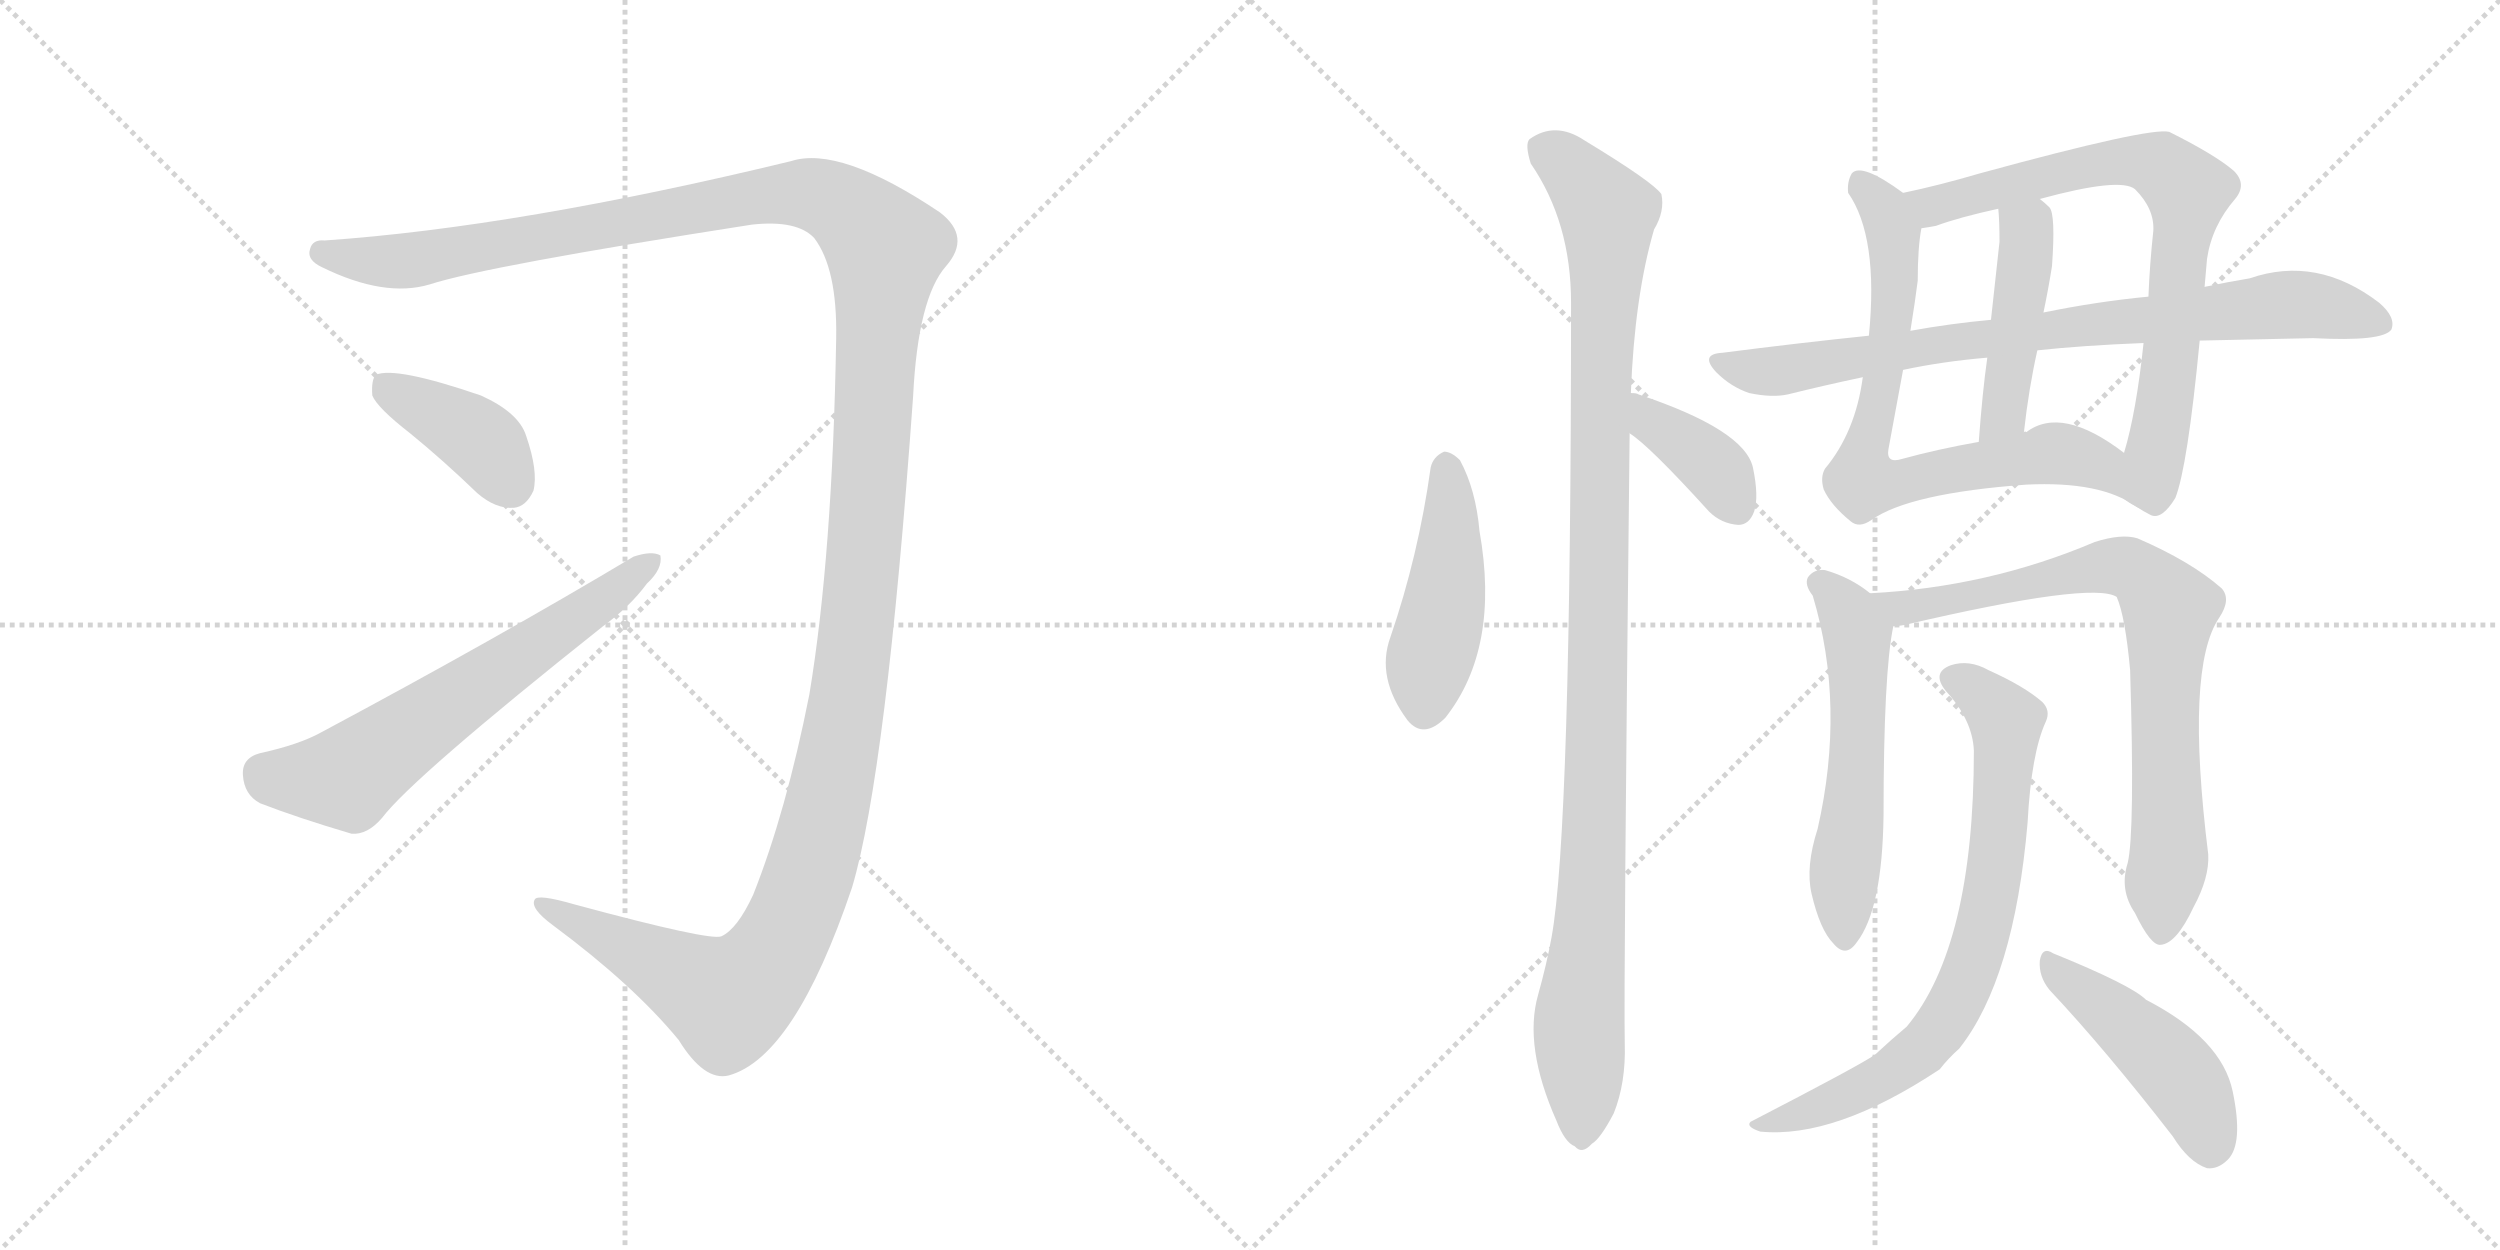 <svg version="1.1" viewBox="0 0 2048 1024" xmlns="http://www.w3.org/2000/svg">
  <g stroke="lightgray" stroke-dasharray="1,1" stroke-width="1" transform="scale(4, 4)">
    <line x1="0" y1="0" x2="256" y2="256"></line>
    <line x1="256" y1="0" x2="0" y2="256"></line>
    <line x1="128" y1="0" x2="128" y2="256"></line>
    <line x1="0" y1="128" x2="256" y2="128"></line>
    <line x1="256" y1="0" x2="512" y2="256"></line>
    <line x1="512" y1="0" x2="256" y2="256"></line>
    <line x1="384" y1="0" x2="384" y2="256"></line>
    <line x1="256" y1="128" x2="512" y2="128"></line>
  </g>
<g transform="scale(1, -1) translate(0, -850)">
   <style type="text/css">
    @keyframes keyframes0 {
      from {
       stroke: black;
       stroke-dashoffset: 1553;
       stroke-width: 128;
       }
       83% {
       animation-timing-function: step-end;
       stroke: black;
       stroke-dashoffset: 0;
       stroke-width: 128;
       }
       to {
       stroke: black;
       stroke-width: 1024;
       }
       }
       #make-me-a-hanzi-animation-0 {
         animation: keyframes0 1.514s both;
         animation-delay: 0s;
         animation-timing-function: linear;
       }
    @keyframes keyframes1 {
      from {
       stroke: black;
       stroke-dashoffset: 393;
       stroke-width: 128;
       }
       56% {
       animation-timing-function: step-end;
       stroke: black;
       stroke-dashoffset: 0;
       stroke-width: 128;
       }
       to {
       stroke: black;
       stroke-width: 1024;
       }
       }
       #make-me-a-hanzi-animation-1 {
         animation: keyframes1 0.57s both;
         animation-delay: 1.514s;
         animation-timing-function: linear;
       }
    @keyframes keyframes2 {
      from {
       stroke: black;
       stroke-dashoffset: 633;
       stroke-width: 128;
       }
       67% {
       animation-timing-function: step-end;
       stroke: black;
       stroke-dashoffset: 0;
       stroke-width: 128;
       }
       to {
       stroke: black;
       stroke-width: 1024;
       }
       }
       #make-me-a-hanzi-animation-2 {
         animation: keyframes2 0.765s both;
         animation-delay: 2.084s;
         animation-timing-function: linear;
       }
    @keyframes keyframes3 {
      from {
       stroke: black;
       stroke-dashoffset: 456;
       stroke-width: 128;
       }
       60% {
       animation-timing-function: step-end;
       stroke: black;
       stroke-dashoffset: 0;
       stroke-width: 128;
       }
       to {
       stroke: black;
       stroke-width: 1024;
       }
       }
       #make-me-a-hanzi-animation-3 {
         animation: keyframes3 0.621s both;
         animation-delay: 2.849s;
         animation-timing-function: linear;
       }
    @keyframes keyframes4 {
      from {
       stroke: black;
       stroke-dashoffset: 1083;
       stroke-width: 128;
       }
       78% {
       animation-timing-function: step-end;
       stroke: black;
       stroke-dashoffset: 0;
       stroke-width: 128;
       }
       to {
       stroke: black;
       stroke-width: 1024;
       }
       }
       #make-me-a-hanzi-animation-4 {
         animation: keyframes4 1.131s both;
         animation-delay: 3.47s;
         animation-timing-function: linear;
       }
    @keyframes keyframes5 {
      from {
       stroke: black;
       stroke-dashoffset: 380;
       stroke-width: 128;
       }
       55% {
       animation-timing-function: step-end;
       stroke: black;
       stroke-dashoffset: 0;
       stroke-width: 128;
       }
       to {
       stroke: black;
       stroke-width: 1024;
       }
       }
       #make-me-a-hanzi-animation-5 {
         animation: keyframes5 0.559s both;
         animation-delay: 4.601s;
         animation-timing-function: linear;
       }
    @keyframes keyframes6 {
      from {
       stroke: black;
       stroke-dashoffset: 745;
       stroke-width: 128;
       }
       71% {
       animation-timing-function: step-end;
       stroke: black;
       stroke-dashoffset: 0;
       stroke-width: 128;
       }
       to {
       stroke: black;
       stroke-width: 1024;
       }
       }
       #make-me-a-hanzi-animation-6 {
         animation: keyframes6 0.856s both;
         animation-delay: 5.16s;
         animation-timing-function: linear;
       }
    @keyframes keyframes7 {
      from {
       stroke: black;
       stroke-dashoffset: 746;
       stroke-width: 128;
       }
       71% {
       animation-timing-function: step-end;
       stroke: black;
       stroke-dashoffset: 0;
       stroke-width: 128;
       }
       to {
       stroke: black;
       stroke-width: 1024;
       }
       }
       #make-me-a-hanzi-animation-7 {
         animation: keyframes7 0.857s both;
         animation-delay: 6.017s;
         animation-timing-function: linear;
       }
    @keyframes keyframes8 {
      from {
       stroke: black;
       stroke-dashoffset: 448;
       stroke-width: 128;
       }
       59% {
       animation-timing-function: step-end;
       stroke: black;
       stroke-dashoffset: 0;
       stroke-width: 128;
       }
       to {
       stroke: black;
       stroke-width: 1024;
       }
       }
       #make-me-a-hanzi-animation-8 {
         animation: keyframes8 0.615s both;
         animation-delay: 6.874s;
         animation-timing-function: linear;
       }
    @keyframes keyframes9 {
      from {
       stroke: black;
       stroke-dashoffset: 806;
       stroke-width: 128;
       }
       72% {
       animation-timing-function: step-end;
       stroke: black;
       stroke-dashoffset: 0;
       stroke-width: 128;
       }
       to {
       stroke: black;
       stroke-width: 1024;
       }
       }
       #make-me-a-hanzi-animation-9 {
         animation: keyframes9 0.906s both;
         animation-delay: 7.488s;
         animation-timing-function: linear;
       }
    @keyframes keyframes10 {
      from {
       stroke: black;
       stroke-dashoffset: 556;
       stroke-width: 128;
       }
       64% {
       animation-timing-function: step-end;
       stroke: black;
       stroke-dashoffset: 0;
       stroke-width: 128;
       }
       to {
       stroke: black;
       stroke-width: 1024;
       }
       }
       #make-me-a-hanzi-animation-10 {
         animation: keyframes10 0.702s both;
         animation-delay: 8.394s;
         animation-timing-function: linear;
       }
    @keyframes keyframes11 {
      from {
       stroke: black;
       stroke-dashoffset: 780;
       stroke-width: 128;
       }
       72% {
       animation-timing-function: step-end;
       stroke: black;
       stroke-dashoffset: 0;
       stroke-width: 128;
       }
       to {
       stroke: black;
       stroke-width: 1024;
       }
       }
       #make-me-a-hanzi-animation-11 {
         animation: keyframes11 0.885s both;
         animation-delay: 9.097s;
         animation-timing-function: linear;
       }
    @keyframes keyframes12 {
      from {
       stroke: black;
       stroke-dashoffset: 738;
       stroke-width: 128;
       }
       71% {
       animation-timing-function: step-end;
       stroke: black;
       stroke-dashoffset: 0;
       stroke-width: 128;
       }
       to {
       stroke: black;
       stroke-width: 1024;
       }
       }
       #make-me-a-hanzi-animation-12 {
         animation: keyframes12 0.851s both;
         animation-delay: 9.982s;
         animation-timing-function: linear;
       }
    @keyframes keyframes13 {
      from {
       stroke: black;
       stroke-dashoffset: 459;
       stroke-width: 128;
       }
       60% {
       animation-timing-function: step-end;
       stroke: black;
       stroke-dashoffset: 0;
       stroke-width: 128;
       }
       to {
       stroke: black;
       stroke-width: 1024;
       }
       }
       #make-me-a-hanzi-animation-13 {
         animation: keyframes13 0.624s both;
         animation-delay: 10.832s;
         animation-timing-function: linear;
       }
</style>
<path d="M 667 655 Q 686 630 685 573 Q 682 395 663 281 Q 644 185 617 117 Q 604 89 591 83 Q 582 79 471 109 Q 440 118 438 113 Q 434 106 453 92 Q 519 43 556 -2 Q 577 -36 597 -31 Q 651 -16 698 123 Q 726 217 748 525 Q 752 606 775 632 Q 796 656 770 676 Q 688 731 648 718 Q 425 664 266 653 Q 256 654 254 646 Q 251 637 264 631 Q 315 606 352 617 Q 398 632 616 666 Q 653 670 667 655 Z" fill="lightgray"></path> 
<path d="M 336 495 Q 363 473 391 446 Q 406 433 421 434 Q 431 435 437 448 Q 441 464 431 493 Q 425 512 394 526 Q 324 550 308 543 Q 304 539 305 526 Q 309 516 336 495 Z" fill="lightgray"></path> 
<path d="M 213 233 Q 198 229 199 215 Q 200 199 213 192 Q 244 180 288 167 Q 301 166 313 180 Q 338 213 494 337 Q 516 353 530 372 Q 543 384 541 395 Q 534 399 519 394 Q 407 327 263 250 Q 245 240 213 233 Z" fill="lightgray"></path> 
<path d="M 1172 467 Q 1162 395 1139 328 Q 1127 295 1153 260 Q 1166 244 1184 262 Q 1229 319 1212 415 Q 1209 449 1196 473 Q 1189 480 1183 480 Q 1174 476 1172 467 Z" fill="lightgray"></path> 
<path d="M 1336 528 Q 1339 607 1355 662 Q 1364 677 1361 691 Q 1354 701 1298 735 Q 1274 751 1253 736 Q 1249 732 1254 716 Q 1287 668 1287 602 Q 1287 169 1271 82 Q 1267 60 1260 35 Q 1248 -7 1275 -68 Q 1282 -86 1290 -89 Q 1296 -96 1304 -87 Q 1311 -83 1322 -62 Q 1332 -37 1331 -5 Q 1330 44 1335 495 L 1336 528 Z" fill="lightgray"></path> 
<path d="M 1335 495 Q 1351 485 1400 431 Q 1410 421 1424 420 Q 1433 420 1437 431 Q 1441 443 1436 467 Q 1429 498 1342 527 Q 1341 528 1336 528 C 1306 531 1310 512 1335 495 Z" fill="lightgray"></path> 
<path d="M 1559 692 Q 1525 717 1517 708 Q 1513 701 1514 692 Q 1539 656 1531 575 L 1526 541 Q 1520 496 1495 466 Q 1491 459 1494 449 Q 1500 436 1516 423 Q 1523 417 1533 424 Q 1564 446 1660 453 Q 1721 456 1750 435 C 1776 420 1765 462 1740 479 Q 1689 518 1660 496 Q 1659 497 1658 496 L 1621 488 Q 1587 482 1558 474 Q 1545 470 1547 482 L 1559 547 L 1565 579 Q 1569 604 1571 620 Q 1571 647 1574 663 C 1576 680 1576 680 1559 692 Z" fill="lightgray"></path> 
<path d="M 1806 615 L 1808 638 Q 1812 665 1831 687 Q 1841 699 1830 710 Q 1815 723 1777 742 Q 1761 746 1622 708 Q 1588 698 1559 692 C 1530 686 1545 657 1574 663 Q 1581 664 1586 665 Q 1605 672 1637 679 L 1671 687 Q 1737 705 1749 695 Q 1765 679 1764 661 Q 1761 633 1760 607 L 1756 569 Q 1750 512 1740 479 C 1732 450 1731 445 1750 435 Q 1756 431 1762 428 Q 1771 424 1782 442 Q 1792 467 1802 571 L 1806 615 Z" fill="lightgray"></path> 
<path d="M 1628 557 Q 1624 529 1621 488 C 1619 458 1655 466 1658 496 Q 1662 532 1669 563 L 1674 594 Q 1678 613 1681 632 Q 1684 674 1679 680 Q 1675 684 1671 687 C 1648 706 1635 709 1637 679 Q 1638 669 1638 652 Q 1637 642 1631 588 L 1628 557 Z" fill="lightgray"></path> 
<path d="M 1802 571 Q 1845 572 1895 573 Q 1952 570 1959 580 Q 1963 590 1949 602 Q 1898 641 1843 622 Q 1825 619 1806 615 L 1760 607 Q 1718 603 1674 594 L 1631 588 Q 1598 585 1565 579 L 1531 575 Q 1473 569 1411 561 Q 1392 560 1406 545 Q 1418 533 1433 528 Q 1452 524 1465 527 Q 1493 534 1526 541 L 1559 547 Q 1592 554 1628 557 L 1669 563 Q 1706 567 1756 569 L 1802 571 Z" fill="lightgray"></path> 
<path d="M 1532 364 Q 1516 377 1495 383 Q 1486 384 1481 377 Q 1478 371 1485 362 Q 1512 272 1489 171 Q 1479 140 1484 118 Q 1491 88 1502 77 Q 1512 65 1521 78 Q 1542 105 1543 182 Q 1543 299 1551 337 C 1553 349 1553 349 1532 364 Z" fill="lightgray"></path> 
<path d="M 1743 143 Q 1736 121 1749 102 Q 1762 75 1770 76 Q 1783 77 1797 107 Q 1810 131 1809 150 Q 1790 303 1818 344 Q 1828 359 1820 368 Q 1795 390 1751 409 Q 1738 413 1716 406 Q 1629 369 1532 364 C 1502 362 1521 332 1551 337 Q 1555 337 1560 338 Q 1714 374 1734 361 Q 1741 345 1745 301 Q 1749 168 1743 143 Z" fill="lightgray"></path> 
<path d="M 1617 235 Q 1617 75 1562 9 Q 1550 -1 1536 -14 Q 1523 -23 1434 -69 Q 1430 -73 1442 -77 Q 1503 -83 1589 -26 Q 1596 -17 1605 -9 Q 1650 48 1661 176 Q 1664 233 1676 259 Q 1680 268 1673 275 Q 1658 288 1629 301 Q 1613 310 1598 305 Q 1582 299 1594 284 Q 1616 260 1617 235 Z" fill="lightgray"></path> 
<path d="M 1679 39 Q 1725 -10 1780 -81 Q 1793 -102 1808 -107 Q 1817 -108 1825 -100 Q 1838 -87 1829 -44 Q 1820 -1 1758 31 Q 1746 43 1682 69 Q 1673 75 1671 63 Q 1670 50 1679 39 Z" fill="lightgray"></path> 
      <clipPath id="make-me-a-hanzi-clip-0">
      <path d="M 667 655 Q 686 630 685 573 Q 682 395 663 281 Q 644 185 617 117 Q 604 89 591 83 Q 582 79 471 109 Q 440 118 438 113 Q 434 106 453 92 Q 519 43 556 -2 Q 577 -36 597 -31 Q 651 -16 698 123 Q 726 217 748 525 Q 752 606 775 632 Q 796 656 770 676 Q 688 731 648 718 Q 425 664 266 653 Q 256 654 254 646 Q 251 637 264 631 Q 315 606 352 617 Q 398 632 616 666 Q 653 670 667 655 Z" fill="lightgray"></path>
      </clipPath>
      <path clip-path="url(#make-me-a-hanzi-clip-0)" d="M 264 643 L 331 636 L 645 692 L 688 682 L 725 646 L 695 282 L 678 190 L 644 85 L 615 45 L 595 32 L 481 94 L 467 95 L 442 109 " fill="none" id="make-me-a-hanzi-animation-0" stroke-dasharray="1425 2850" stroke-linecap="round"></path>

      <clipPath id="make-me-a-hanzi-clip-1">
      <path d="M 336 495 Q 363 473 391 446 Q 406 433 421 434 Q 431 435 437 448 Q 441 464 431 493 Q 425 512 394 526 Q 324 550 308 543 Q 304 539 305 526 Q 309 516 336 495 Z" fill="lightgray"></path>
      </clipPath>
      <path clip-path="url(#make-me-a-hanzi-clip-1)" d="M 313 537 L 400 483 L 418 454 " fill="none" id="make-me-a-hanzi-animation-1" stroke-dasharray="265 530" stroke-linecap="round"></path>

      <clipPath id="make-me-a-hanzi-clip-2">
      <path d="M 213 233 Q 198 229 199 215 Q 200 199 213 192 Q 244 180 288 167 Q 301 166 313 180 Q 338 213 494 337 Q 516 353 530 372 Q 543 384 541 395 Q 534 399 519 394 Q 407 327 263 250 Q 245 240 213 233 Z" fill="lightgray"></path>
      </clipPath>
      <path clip-path="url(#make-me-a-hanzi-clip-2)" d="M 215 217 L 242 211 L 284 213 L 535 390 " fill="none" id="make-me-a-hanzi-animation-2" stroke-dasharray="505 1010" stroke-linecap="round"></path>

      <clipPath id="make-me-a-hanzi-clip-3">
      <path d="M 1172 467 Q 1162 395 1139 328 Q 1127 295 1153 260 Q 1166 244 1184 262 Q 1229 319 1212 415 Q 1209 449 1196 473 Q 1189 480 1183 480 Q 1174 476 1172 467 Z" fill="lightgray"></path>
      </clipPath>
      <path clip-path="url(#make-me-a-hanzi-clip-3)" d="M 1185 469 L 1187 385 L 1168 271 " fill="none" id="make-me-a-hanzi-animation-3" stroke-dasharray="328 656" stroke-linecap="round"></path>

      <clipPath id="make-me-a-hanzi-clip-4">
      <path d="M 1336 528 Q 1339 607 1355 662 Q 1364 677 1361 691 Q 1354 701 1298 735 Q 1274 751 1253 736 Q 1249 732 1254 716 Q 1287 668 1287 602 Q 1287 169 1271 82 Q 1267 60 1260 35 Q 1248 -7 1275 -68 Q 1282 -86 1290 -89 Q 1296 -96 1304 -87 Q 1311 -83 1322 -62 Q 1332 -37 1331 -5 Q 1330 44 1335 495 L 1336 528 Z" fill="lightgray"></path>
      </clipPath>
      <path clip-path="url(#make-me-a-hanzi-clip-4)" d="M 1265 729 L 1294 706 L 1317 676 L 1306 153 L 1293 4 L 1295 -75 " fill="none" id="make-me-a-hanzi-animation-4" stroke-dasharray="955 1910" stroke-linecap="round"></path>

      <clipPath id="make-me-a-hanzi-clip-5">
      <path d="M 1335 495 Q 1351 485 1400 431 Q 1410 421 1424 420 Q 1433 420 1437 431 Q 1441 443 1436 467 Q 1429 498 1342 527 Q 1341 528 1336 528 C 1306 531 1310 512 1335 495 Z" fill="lightgray"></path>
      </clipPath>
      <path clip-path="url(#make-me-a-hanzi-clip-5)" d="M 1338 522 L 1357 501 L 1403 468 L 1423 434 " fill="none" id="make-me-a-hanzi-animation-5" stroke-dasharray="252 504" stroke-linecap="round"></path>

      <clipPath id="make-me-a-hanzi-clip-6">
      <path d="M 1559 692 Q 1525 717 1517 708 Q 1513 701 1514 692 Q 1539 656 1531 575 L 1526 541 Q 1520 496 1495 466 Q 1491 459 1494 449 Q 1500 436 1516 423 Q 1523 417 1533 424 Q 1564 446 1660 453 Q 1721 456 1750 435 C 1776 420 1765 462 1740 479 Q 1689 518 1660 496 Q 1659 497 1658 496 L 1621 488 Q 1587 482 1558 474 Q 1545 470 1547 482 L 1559 547 L 1565 579 Q 1569 604 1571 620 Q 1571 647 1574 663 C 1576 680 1576 680 1559 692 Z" fill="lightgray"></path>
      </clipPath>
      <path clip-path="url(#make-me-a-hanzi-clip-6)" d="M 1523 701 L 1544 678 L 1553 629 L 1543 543 L 1528 486 L 1528 457 L 1562 456 L 1681 479 L 1721 469 L 1747 442 " fill="none" id="make-me-a-hanzi-animation-6" stroke-dasharray="617 1234" stroke-linecap="round"></path>

      <clipPath id="make-me-a-hanzi-clip-7">
      <path d="M 1806 615 L 1808 638 Q 1812 665 1831 687 Q 1841 699 1830 710 Q 1815 723 1777 742 Q 1761 746 1622 708 Q 1588 698 1559 692 C 1530 686 1545 657 1574 663 Q 1581 664 1586 665 Q 1605 672 1637 679 L 1671 687 Q 1737 705 1749 695 Q 1765 679 1764 661 Q 1761 633 1760 607 L 1756 569 Q 1750 512 1740 479 C 1732 450 1731 445 1750 435 Q 1756 431 1762 428 Q 1771 424 1782 442 Q 1792 467 1802 571 L 1806 615 Z" fill="lightgray"></path>
      </clipPath>
      <path clip-path="url(#make-me-a-hanzi-clip-7)" d="M 1566 689 L 1586 681 L 1664 705 L 1741 718 L 1773 713 L 1786 701 L 1792 685 L 1764 445 " fill="none" id="make-me-a-hanzi-animation-7" stroke-dasharray="618 1236" stroke-linecap="round"></path>

      <clipPath id="make-me-a-hanzi-clip-8">
      <path d="M 1628 557 Q 1624 529 1621 488 C 1619 458 1655 466 1658 496 Q 1662 532 1669 563 L 1674 594 Q 1678 613 1681 632 Q 1684 674 1679 680 Q 1675 684 1671 687 C 1648 706 1635 709 1637 679 Q 1638 669 1638 652 Q 1637 642 1631 588 L 1628 557 Z" fill="lightgray"></path>
      </clipPath>
      <path clip-path="url(#make-me-a-hanzi-clip-8)" d="M 1644 674 L 1659 663 L 1660 643 L 1643 520 L 1626 496 " fill="none" id="make-me-a-hanzi-animation-8" stroke-dasharray="320 640" stroke-linecap="round"></path>

      <clipPath id="make-me-a-hanzi-clip-9">
      <path d="M 1802 571 Q 1845 572 1895 573 Q 1952 570 1959 580 Q 1963 590 1949 602 Q 1898 641 1843 622 Q 1825 619 1806 615 L 1760 607 Q 1718 603 1674 594 L 1631 588 Q 1598 585 1565 579 L 1531 575 Q 1473 569 1411 561 Q 1392 560 1406 545 Q 1418 533 1433 528 Q 1452 524 1465 527 Q 1493 534 1526 541 L 1559 547 Q 1592 554 1628 557 L 1669 563 Q 1706 567 1756 569 L 1802 571 Z" fill="lightgray"></path>
      </clipPath>
      <path clip-path="url(#make-me-a-hanzi-clip-9)" d="M 1408 553 L 1458 546 L 1613 572 L 1881 601 L 1952 585 " fill="none" id="make-me-a-hanzi-animation-9" stroke-dasharray="678 1356" stroke-linecap="round"></path>

      <clipPath id="make-me-a-hanzi-clip-10">
      <path d="M 1532 364 Q 1516 377 1495 383 Q 1486 384 1481 377 Q 1478 371 1485 362 Q 1512 272 1489 171 Q 1479 140 1484 118 Q 1491 88 1502 77 Q 1512 65 1521 78 Q 1542 105 1543 182 Q 1543 299 1551 337 C 1553 349 1553 349 1532 364 Z" fill="lightgray"></path>
      </clipPath>
      <path clip-path="url(#make-me-a-hanzi-clip-10)" d="M 1492 372 L 1513 349 L 1522 316 L 1511 82 " fill="none" id="make-me-a-hanzi-animation-10" stroke-dasharray="428 856" stroke-linecap="round"></path>

      <clipPath id="make-me-a-hanzi-clip-11">
      <path d="M 1743 143 Q 1736 121 1749 102 Q 1762 75 1770 76 Q 1783 77 1797 107 Q 1810 131 1809 150 Q 1790 303 1818 344 Q 1828 359 1820 368 Q 1795 390 1751 409 Q 1738 413 1716 406 Q 1629 369 1532 364 C 1502 362 1521 332 1551 337 Q 1555 337 1560 338 Q 1714 374 1734 361 Q 1741 345 1745 301 Q 1749 168 1743 143 Z" fill="lightgray"></path>
      </clipPath>
      <path clip-path="url(#make-me-a-hanzi-clip-11)" d="M 1540 363 L 1548 355 L 1571 351 L 1718 385 L 1738 386 L 1759 375 L 1777 348 L 1777 146 L 1771 86 " fill="none" id="make-me-a-hanzi-animation-11" stroke-dasharray="652 1304" stroke-linecap="round"></path>

      <clipPath id="make-me-a-hanzi-clip-12">
      <path d="M 1617 235 Q 1617 75 1562 9 Q 1550 -1 1536 -14 Q 1523 -23 1434 -69 Q 1430 -73 1442 -77 Q 1503 -83 1589 -26 Q 1596 -17 1605 -9 Q 1650 48 1661 176 Q 1664 233 1676 259 Q 1680 268 1673 275 Q 1658 288 1629 301 Q 1613 310 1598 305 Q 1582 299 1594 284 Q 1616 260 1617 235 Z" fill="lightgray"></path>
      </clipPath>
      <path clip-path="url(#make-me-a-hanzi-clip-12)" d="M 1600 294 L 1627 277 L 1644 252 L 1634 133 L 1616 59 L 1596 17 L 1570 -14 L 1498 -55 L 1460 -68 L 1446 -65 " fill="none" id="make-me-a-hanzi-animation-12" stroke-dasharray="610 1220" stroke-linecap="round"></path>

      <clipPath id="make-me-a-hanzi-clip-13">
      <path d="M 1679 39 Q 1725 -10 1780 -81 Q 1793 -102 1808 -107 Q 1817 -108 1825 -100 Q 1838 -87 1829 -44 Q 1820 -1 1758 31 Q 1746 43 1682 69 Q 1673 75 1671 63 Q 1670 50 1679 39 Z" fill="lightgray"></path>
      </clipPath>
      <path clip-path="url(#make-me-a-hanzi-clip-13)" d="M 1681 58 L 1782 -27 L 1801 -58 L 1810 -91 " fill="none" id="make-me-a-hanzi-animation-13" stroke-dasharray="331 662" stroke-linecap="round"></path>

</g>
</svg>
